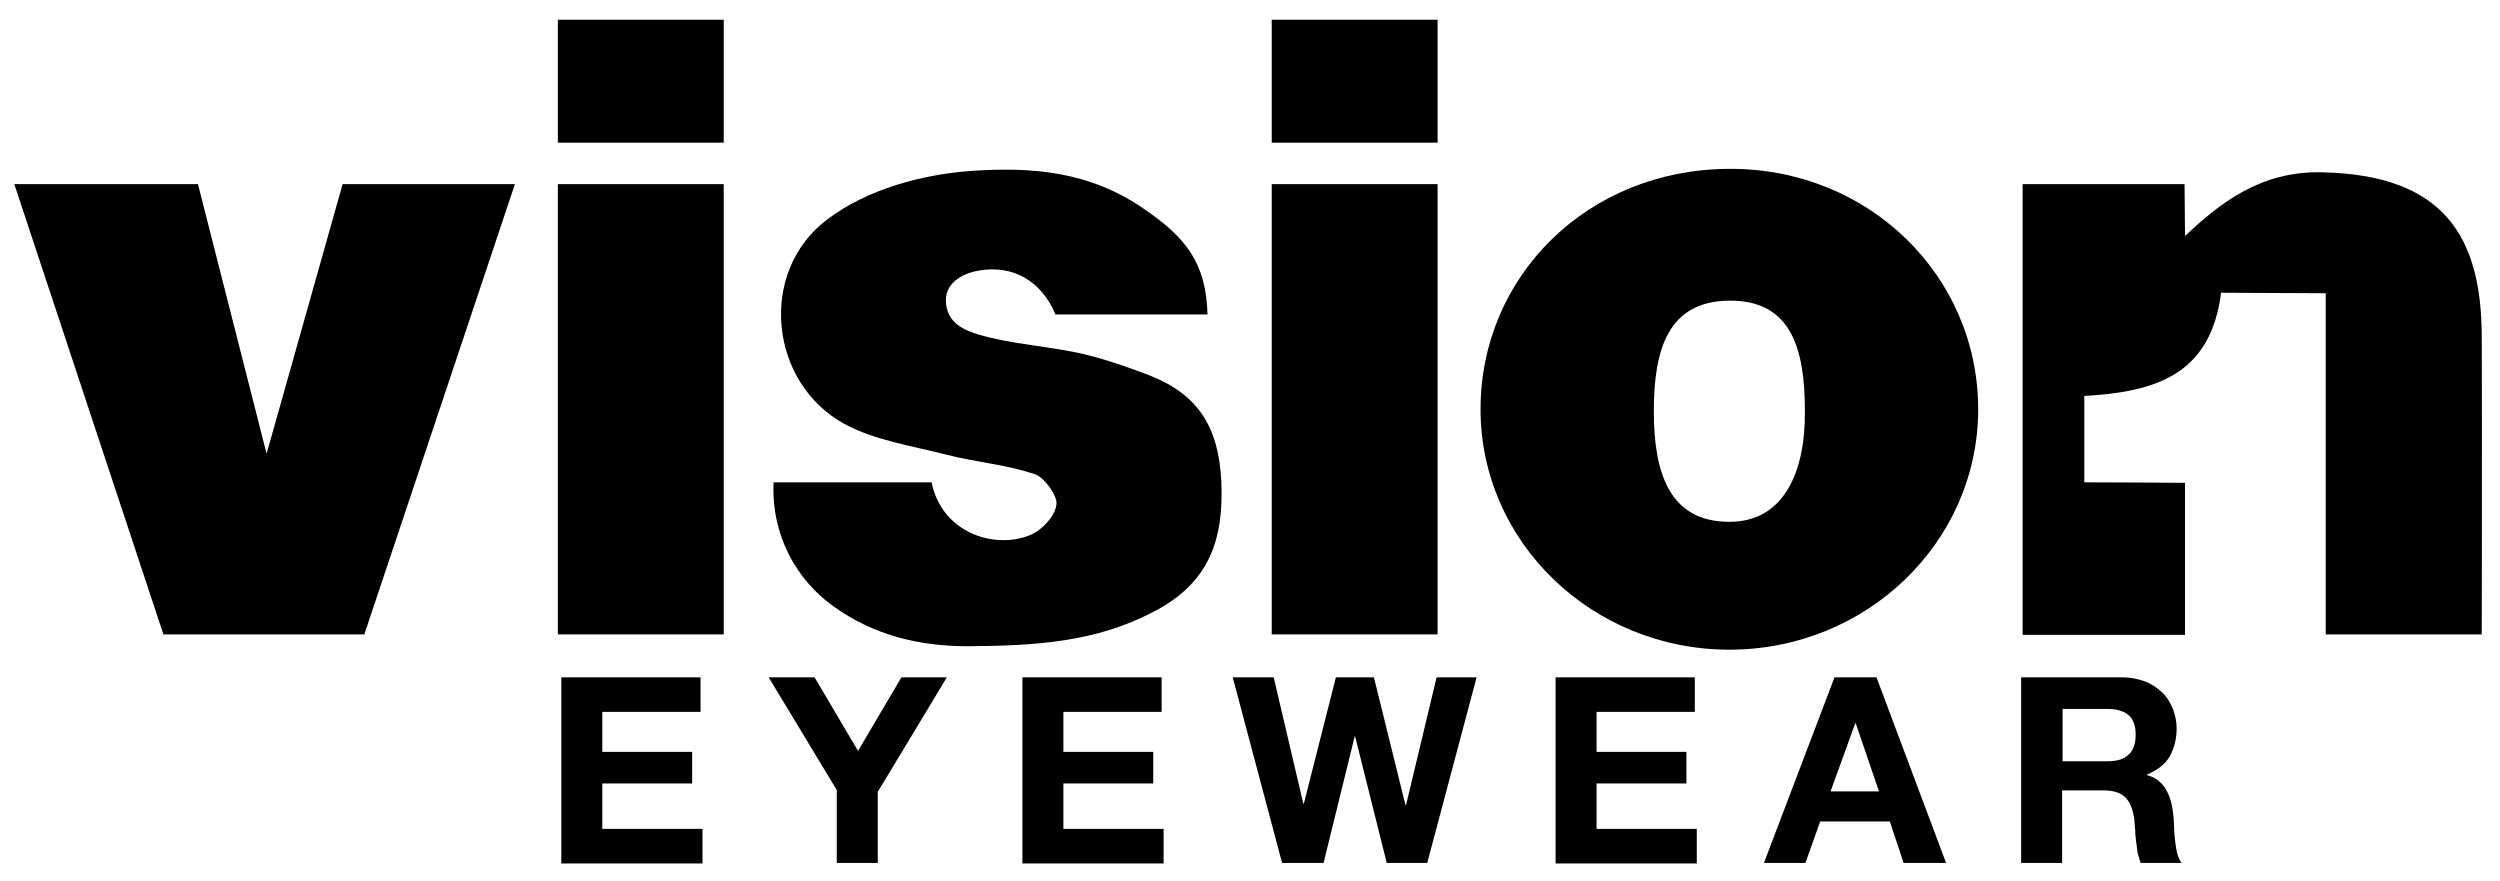 <?xml version="1.0" encoding="utf-8"?>
<svg version="1.1" xmlns="http://www.w3.org/2000/svg" xmlns:xlink="http://www.w3.org/1999/xlink" x="0px" y="0px"
	 viewBox="0 0 506.4 178.5" style="enable-background:new 0 0 506.4 178.5;" xml:space="preserve">
<title>vision-eyewear</title>
<g>
	<g>
		<path d="M409.6,37.3h32.9l0.1,10.5c6.9-6.5,15.2-13.2,27.7-12.9c24.8,0.5,32.2,13.1,32.4,32.7c0.1,20.5,0,60.9,0,60.9h-31.6V59.4
			l-21.2-0.1c-2.1,16.7-13.4,20.1-27.7,20.9v17.5c6.8,0,20.4,0.1,20.4,0.1v30.8h-32.9V37.3z"/>
		<path d="M156.7,97.7h32c2.1,10.4,13.1,13.8,20.4,10.5c2.2-1.1,4.7-3.8,4.9-6.1c0.2-1.7-2.5-5.5-4.5-6.1c-6.2-2-11.5-2.3-17.8-3.9
			c-7-1.8-14.5-2.9-20.6-6.2c-15.3-8.3-17.6-30.8-3.6-41.4c8.3-6.3,19.5-9.2,29.5-9.9c12.1-0.8,23.7,0.1,34.7,7.7
			c8.3,5.7,12.6,10.7,12.9,21.4h-30.8c-2.8-6.7-8.5-10.1-15.5-8.9c-2.5,0.4-6.7,2-6.7,6c0,4.9,4.3,6.2,6.4,6.9
			c7,2.1,14.7,2.4,21.8,4.1c4.2,1,9.1,2.7,13.2,4.3c9.8,3.9,13.9,10.5,14.4,21.6c0.5,12-2.7,20.5-13.7,26.2
			c-11.8,6.2-23.9,6.9-37.7,7c-9.8,0-19-2.2-27.2-8.1C161.4,117.5,156.2,108.5,156.7,97.7"/>
		<polygon points="2.9,37.3 40.1,37.3 54,91.9 69.4,37.3 104.3,37.3 73.8,128.5 33.1,128.5 		"/>
		<rect x="113" y="37.3" width="33.6" height="91.2"/>
		<rect x="113" y="4" width="33.6" height="24.9"/>
		<rect x="257.6" y="37.3" width="33.6" height="91.2"/>
		<rect x="257.6" y="4" width="33.6" height="24.9"/>
		<path d="M350.3,34.2c-28.8,0.1-50.4,21.8-50.4,48.7c0,26.9,22.6,48.7,50.4,48.7c27.8,0,50.4-21.8,50.4-48.7
			C400.7,56,378.7,34.1,350.3,34.2 M350.3,105.7c-12.2,0-15.3-10-15.3-22.4c0-12.4,2.8-22.3,15.3-22.4c12.7-0.1,15.3,10,15.3,22.4
			C365.7,95.7,361.3,105.7,350.3,105.7"/>
	</g>
	<g>
		<path d="M113.7,137.2h28.2v7H122v8.1h18.2v6.4H122v9.2h20.3v7h-28.6V137.2z"/>
		<path d="M169.6,160.2l-13.9-23h9.3l8.8,14.9l8.8-14.9h9.2l-14,23.2v14.4h-8.3V160.2z"/>
		<path d="M207.1,137.2h28.2v7h-19.9v8.1h18.2v6.4h-18.2v9.2h20.3v7h-28.6V137.2z"/>
		<path d="M289.1,174.8h-8.2l-6.4-25.6h-0.1l-6.3,25.6h-8.4l-10-37.6h8.3l6,25.6h0.1l6.5-25.6h7.7l6.4,25.9h0.1l6.2-25.9h8.1
			L289.1,174.8z"/>
		<path d="M315.1,137.2h28.2v7h-19.9v8.1h18.2v6.4h-18.2v9.2h20.3v7h-28.6V137.2z"/>
		<path d="M371.6,137.2h8.5l14.1,37.6h-8.6l-2.8-8.4h-14.1l-3,8.4h-8.4L371.6,137.2z M370.8,160.3h9.8l-4.7-13.8h-0.1L370.8,160.3z"
			/>
		<path d="M409.5,137.2h20.3c1.7,0,3.2,0.3,4.6,0.8c1.4,0.5,2.5,1.3,3.5,2.2c1,0.9,1.7,2.1,2.2,3.3c0.5,1.3,0.8,2.6,0.8,4
			c0,2.2-0.5,4.1-1.4,5.7c-0.9,1.6-2.5,2.8-4.6,3.7v0.1c1,0.3,1.9,0.7,2.5,1.3c0.7,0.6,1.2,1.3,1.6,2.1c0.4,0.8,0.7,1.7,0.9,2.6
			c0.2,0.9,0.3,1.9,0.4,2.8c0,0.6,0.1,1.3,0.1,2.1c0,0.8,0.1,1.6,0.2,2.5c0.1,0.8,0.2,1.6,0.4,2.4c0.2,0.8,0.5,1.4,0.9,2h-8.3
			c-0.2-0.6-0.4-1.3-0.6-2c-0.1-0.7-0.2-1.5-0.3-2.3c-0.1-0.8-0.2-1.6-0.2-2.4c-0.1-0.8-0.1-1.6-0.2-2.3c-0.3-2-0.9-3.4-1.8-4.3
			c-0.9-0.9-2.4-1.4-4.5-1.4h-8.3v14.7h-8.3V137.2z M417.8,154.2h9.1c1.9,0,3.3-0.4,4.2-1.3c1-0.8,1.5-2.2,1.5-4.1
			c0-1.8-0.5-3.2-1.5-4c-1-0.8-2.4-1.2-4.2-1.2h-9.1V154.2z"/>
	</g>
</g>
</svg>